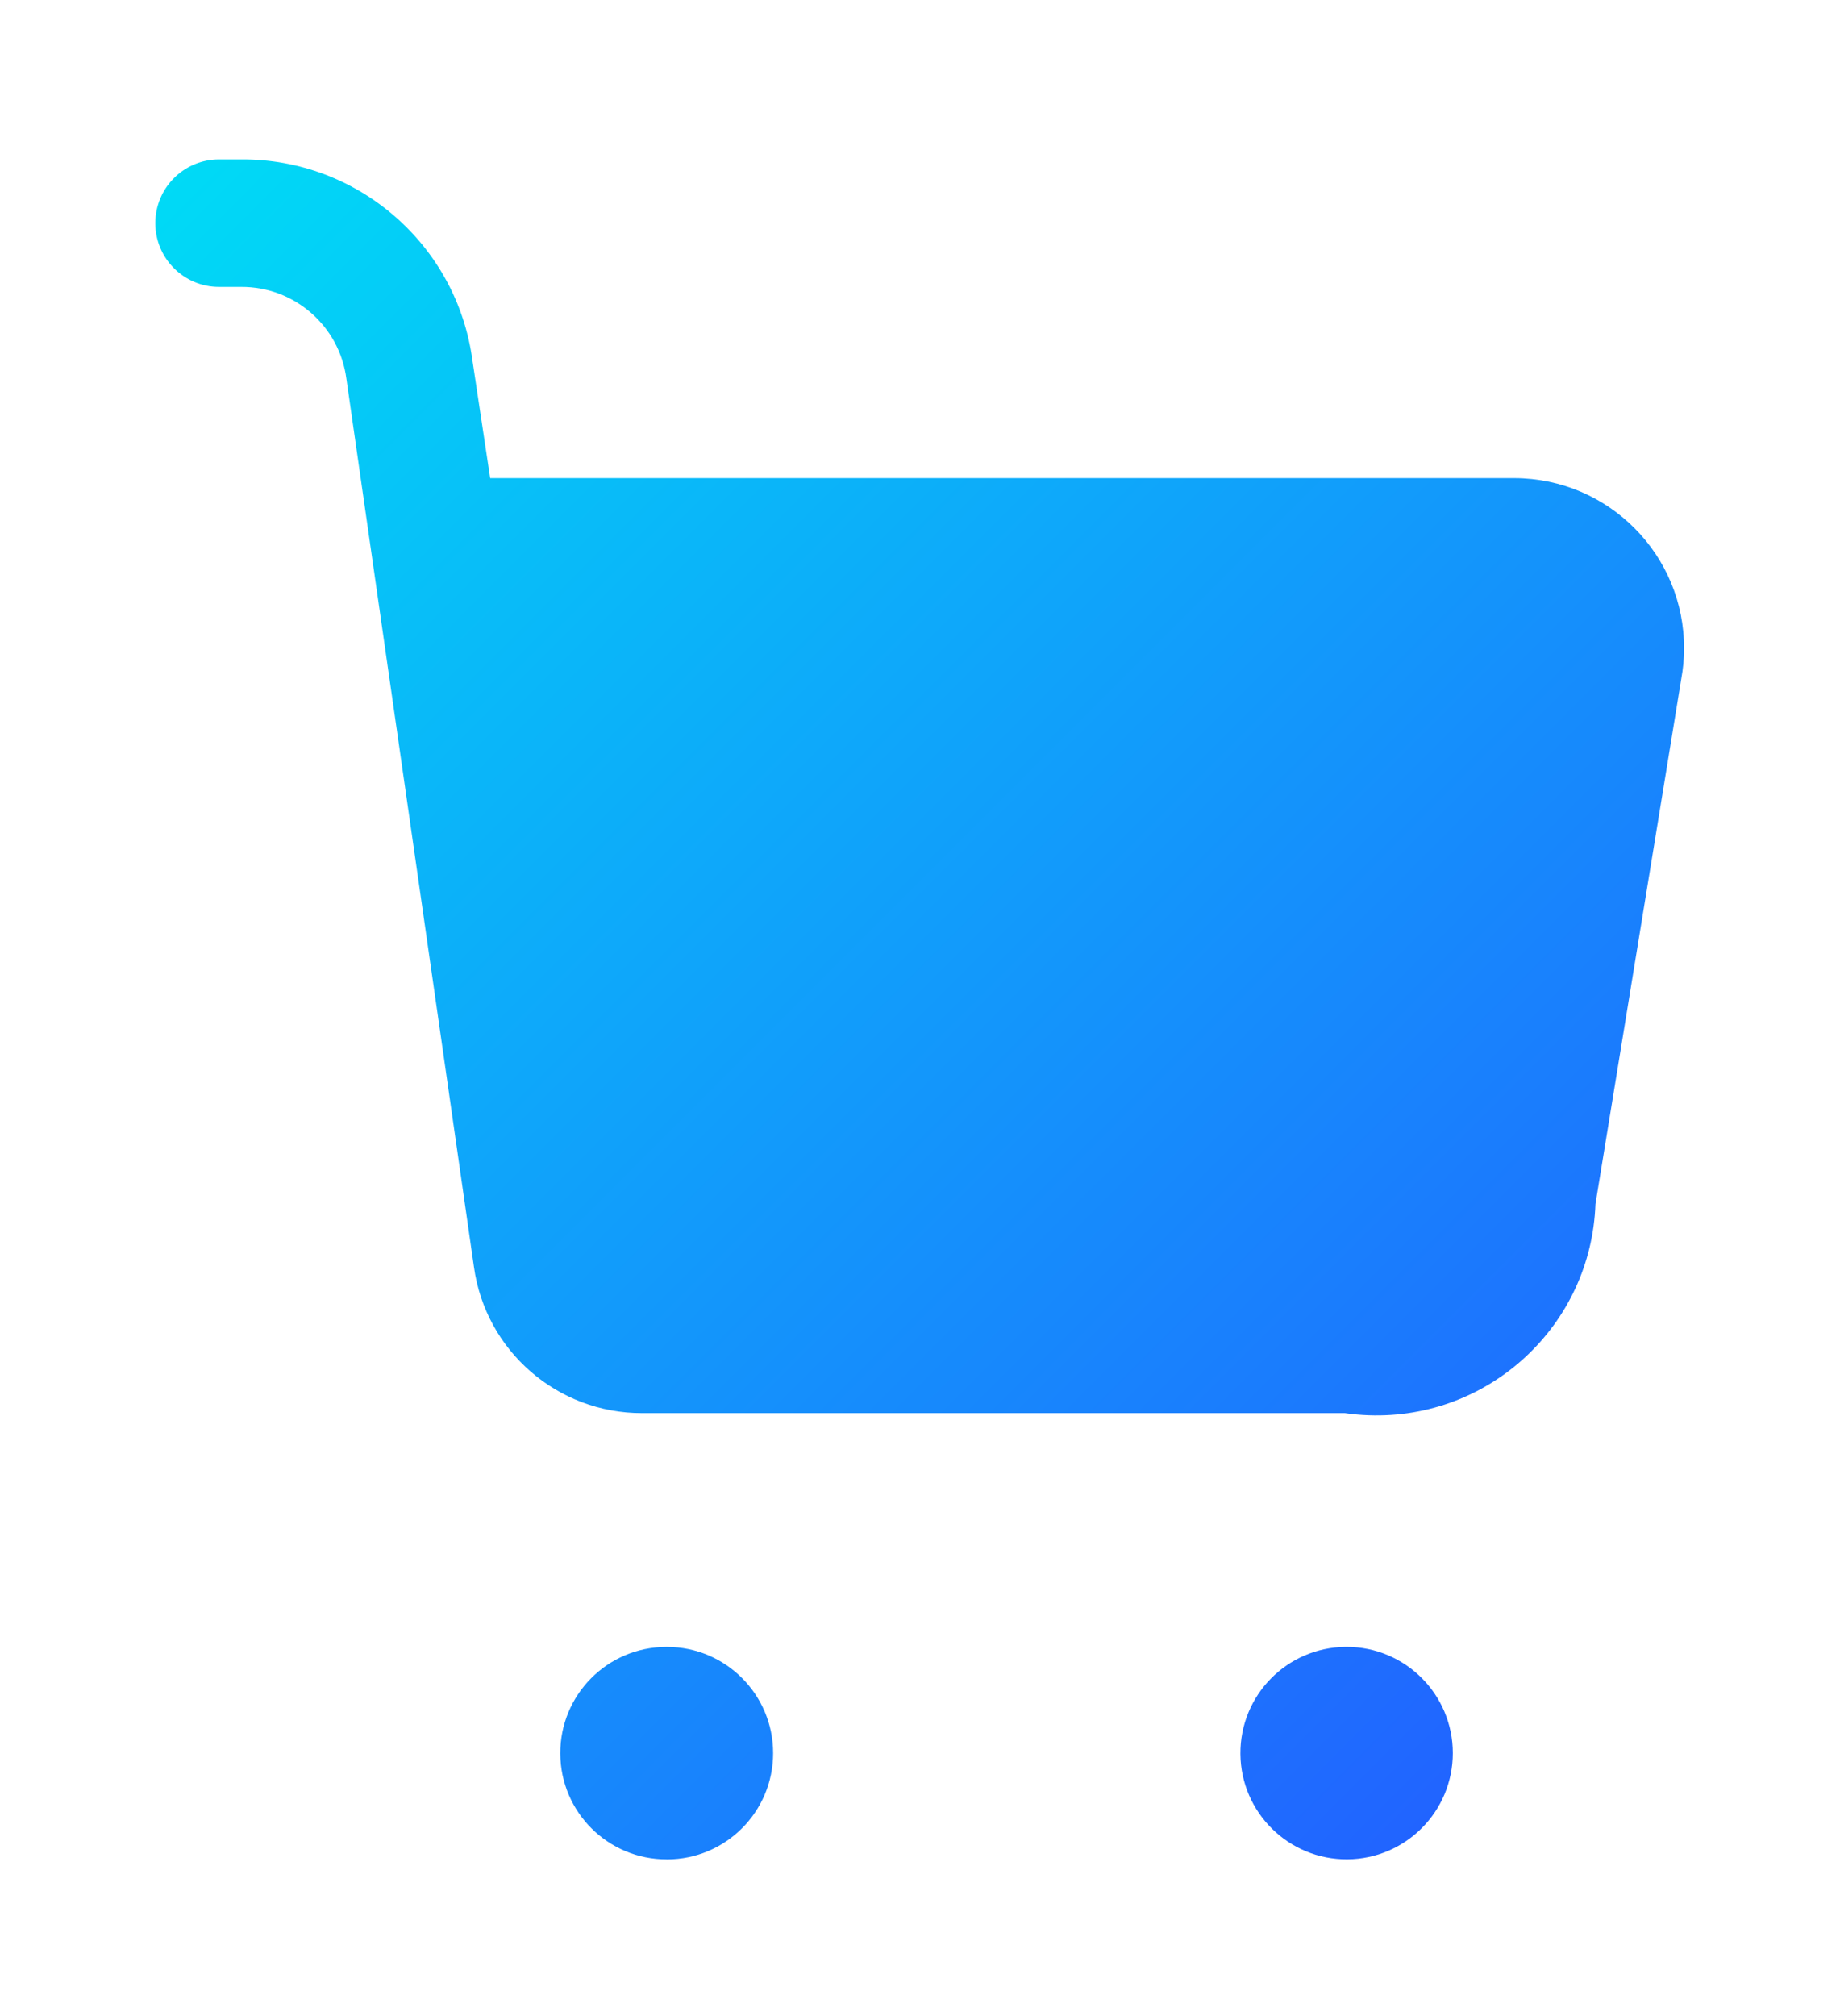 <?xml version="1.0" encoding="UTF-8"?>
<svg id="Layer" xmlns="http://www.w3.org/2000/svg" xmlns:xlink="http://www.w3.org/1999/xlink" viewBox="0 0 462 506">
  <defs>
    <linearGradient id="linear-gradient" x1="36.06" y1="42.32" x2="399.78" y2="406.04" gradientUnits="userSpaceOnUse">
      <stop offset="0" stop-color="#00daf6"/>
      <stop offset="1" stop-color="#2164ff"/>
    </linearGradient>
    <filter id="drop-shadow-1" x="0" y="0" width="462" height="506" filterUnits="userSpaceOnUse">
      <feOffset dx="0" dy="10"/>
      <feGaussianBlur result="blur" stdDeviation="13"/>
      <feFlood flood-color="#0045a2" flood-opacity=".11"/>
      <feComposite in2="blur" operator="in"/>
      <feComposite in="SourceGraphic"/>
    </filter>
  </defs>
  <path id="shopping-cart-check" d="M167.45,456.67c-14.73.06-26.71-11.83-26.77-26.56-.06-14.73,11.83-26.71,26.56-26.77h.21c14.73,0,26.67,11.94,26.67,26.67s-11.94,26.67-26.67,26.67ZM364.78,430c0-14.73-11.94-26.67-26.67-26.67h-.21c-14.73.12-26.57,12.15-26.45,26.88s12.15,26.57,26.88,26.45c14.64-.12,26.45-12.02,26.45-26.66ZM422.15,160.35l-21.55,131.84c-1.08,30.37-26.58,54.11-56.94,53.02-2-.07-4-.25-5.99-.54h-176.43c-21.27.05-39.32-15.62-42.24-36.69l-32.02-222.89c-1.73-13.26-13.06-23.15-26.43-23.08h-5.55c-8.84,0-16-7.16-16-16s7.16-16,16-16h5.55c29.29-.19,54.15,21.41,58.07,50.43l4.46,29.57h257.26c23.56.09,42.6,19.26,42.51,42.82,0,2.52-.24,5.04-.7,7.52Z" style="fill: url(#linear-gradient); filter: url(#drop-shadow-1);"/>
</svg>